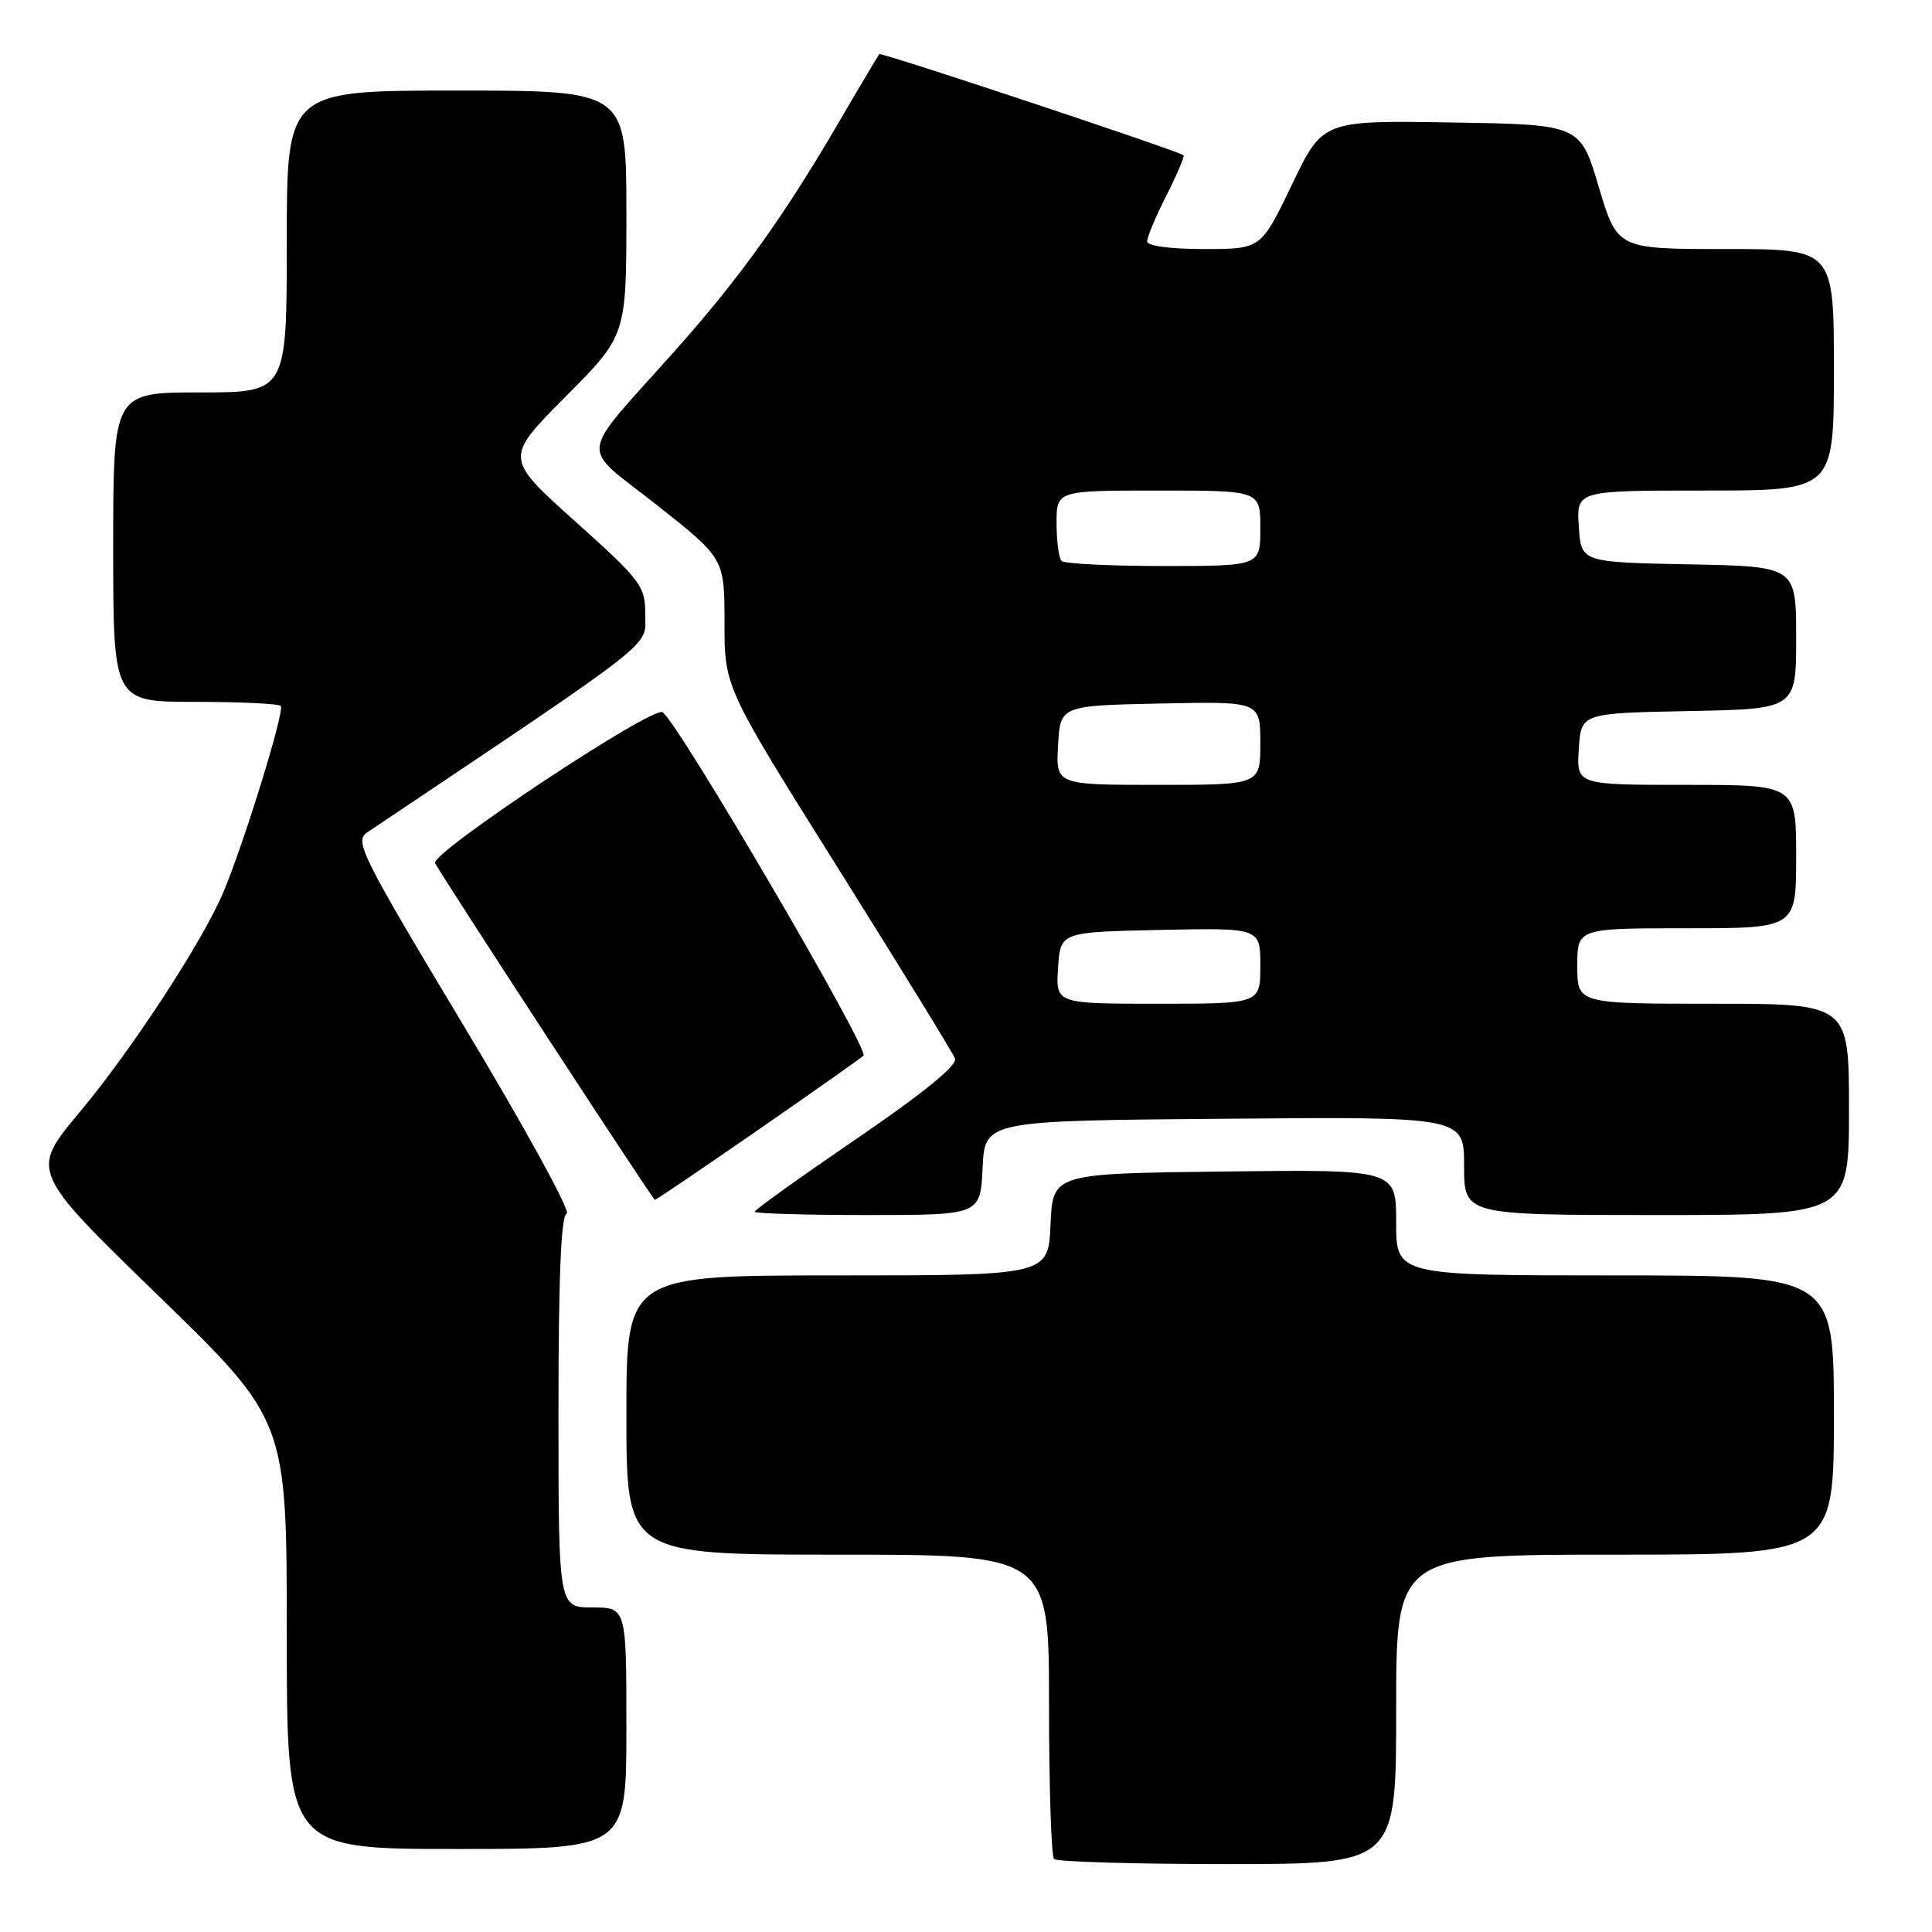 <?xml version="1.0" encoding="UTF-8" standalone="no"?>
<!DOCTYPE svg PUBLIC "-//W3C//DTD SVG 1.1//EN" "http://www.w3.org/Graphics/SVG/1.1/DTD/svg11.dtd" >
<svg xmlns="http://www.w3.org/2000/svg" xmlns:xlink="http://www.w3.org/1999/xlink" version="1.1" viewBox="0 0 256 256">
 <g >
 <path fill="currentColor"
d=" M 185.00 226.50 C 185.00 206.00 185.00 206.00 214.00 206.00 C 243.00 206.00 243.00 206.00 243.00 187.50 C 243.00 169.00 243.00 169.00 214.00 169.00 C 185.00 169.00 185.00 169.00 185.00 161.98 C 185.00 154.96 185.00 154.96 162.25 155.23 C 139.50 155.50 139.50 155.50 139.20 162.25 C 138.91 169.00 138.91 169.00 110.95 169.00 C 83.00 169.00 83.00 169.00 83.00 187.50 C 83.00 206.00 83.00 206.00 111.00 206.00 C 139.00 206.00 139.00 206.00 139.00 225.83 C 139.00 236.74 139.30 245.97 139.67 246.33 C 140.03 246.70 150.38 247.00 162.67 247.00 C 185.00 247.00 185.00 247.00 185.00 226.50 Z  M 83.00 229.00 C 83.00 213.00 83.00 213.00 78.50 213.00 C 74.00 213.00 74.00 213.00 74.00 187.08 C 74.00 169.23 74.34 161.05 75.09 160.80 C 75.69 160.60 69.57 149.44 61.49 135.99 C 47.86 113.30 46.94 111.45 48.65 110.30 C 87.58 84.20 85.50 85.82 85.50 81.46 C 85.50 77.63 85.02 76.99 76.18 69.05 C 66.86 60.69 66.86 60.69 74.93 52.57 C 83.00 44.46 83.00 44.46 83.00 28.23 C 83.00 12.00 83.00 12.00 60.50 12.00 C 38.00 12.00 38.00 12.00 38.00 32.00 C 38.00 52.00 38.00 52.00 26.50 52.00 C 15.00 52.00 15.00 52.00 15.00 72.50 C 15.00 93.00 15.00 93.00 25.83 93.00 C 31.79 93.00 36.91 93.24 37.20 93.54 C 37.78 94.11 32.25 112.00 29.54 118.35 C 26.72 124.94 17.42 139.15 10.57 147.35 C 4.00 155.20 4.00 155.20 21.00 171.70 C 38.00 188.21 38.00 188.21 38.00 216.60 C 38.00 245.00 38.00 245.00 60.50 245.00 C 83.00 245.00 83.00 245.00 83.00 229.00 Z  M 130.20 154.75 C 130.50 148.50 130.50 148.50 162.25 148.24 C 194.00 147.97 194.00 147.97 194.00 154.49 C 194.00 161.00 194.00 161.00 219.50 161.00 C 245.00 161.00 245.00 161.00 245.00 147.00 C 245.00 133.00 245.00 133.00 227.00 133.00 C 209.00 133.00 209.00 133.00 209.00 128.00 C 209.00 123.00 209.00 123.00 223.50 123.00 C 238.00 123.00 238.00 123.00 238.00 113.50 C 238.00 104.00 238.00 104.00 223.45 104.00 C 208.89 104.00 208.89 104.00 209.20 99.25 C 209.50 94.50 209.50 94.50 223.75 94.22 C 238.00 93.95 238.00 93.95 238.00 84.50 C 238.00 75.05 238.00 75.05 223.75 74.78 C 209.50 74.50 209.50 74.50 209.20 69.75 C 208.89 65.00 208.89 65.00 225.95 65.00 C 243.00 65.00 243.00 65.00 243.00 49.00 C 243.00 33.00 243.00 33.00 228.65 33.00 C 214.30 33.00 214.30 33.00 211.84 24.75 C 209.38 16.50 209.38 16.50 192.33 16.23 C 175.27 15.95 175.27 15.95 171.18 24.48 C 167.09 33.00 167.09 33.00 159.55 33.00 C 155.02 33.00 152.00 32.59 152.00 31.97 C 152.00 31.40 153.16 28.65 154.57 25.87 C 155.98 23.08 156.99 20.70 156.82 20.57 C 155.90 19.91 116.77 6.90 116.52 7.17 C 116.36 7.35 113.86 11.55 110.97 16.50 C 103.88 28.65 97.91 36.97 89.52 46.38 C 76.39 61.12 76.68 58.74 87.01 66.90 C 96.00 74.00 96.00 74.00 96.00 82.53 C 96.00 91.06 96.00 91.06 111.02 115.00 C 119.28 128.16 126.27 139.54 126.55 140.27 C 126.89 141.15 122.30 144.88 113.53 150.87 C 106.09 155.95 100.00 160.31 100.00 160.56 C 100.00 160.80 106.73 161.00 114.95 161.00 C 129.90 161.00 129.90 161.00 130.20 154.75 Z  M 100.27 149.85 C 107.55 144.81 113.91 140.33 114.42 139.88 C 115.26 139.13 89.79 95.61 87.79 94.37 C 86.43 93.53 56.95 113.09 57.65 114.37 C 59.01 116.84 86.52 158.98 86.77 158.99 C 86.93 158.99 93.00 154.88 100.27 149.85 Z  M 140.20 128.25 C 140.50 123.50 140.50 123.50 153.75 123.22 C 167.00 122.94 167.00 122.94 167.00 127.97 C 167.00 133.00 167.00 133.00 153.45 133.00 C 139.89 133.00 139.89 133.00 140.20 128.25 Z  M 140.20 98.75 C 140.50 93.50 140.50 93.50 153.75 93.22 C 167.00 92.94 167.00 92.94 167.00 98.47 C 167.00 104.00 167.00 104.00 153.45 104.00 C 139.90 104.00 139.90 104.00 140.20 98.75 Z  M 140.67 74.33 C 140.30 73.97 140.00 71.72 140.00 69.33 C 140.00 65.00 140.00 65.00 153.50 65.00 C 167.00 65.00 167.00 65.00 167.00 70.00 C 167.00 75.00 167.00 75.00 154.17 75.00 C 147.11 75.00 141.03 74.70 140.67 74.33 Z "/>
</g>
</svg>
